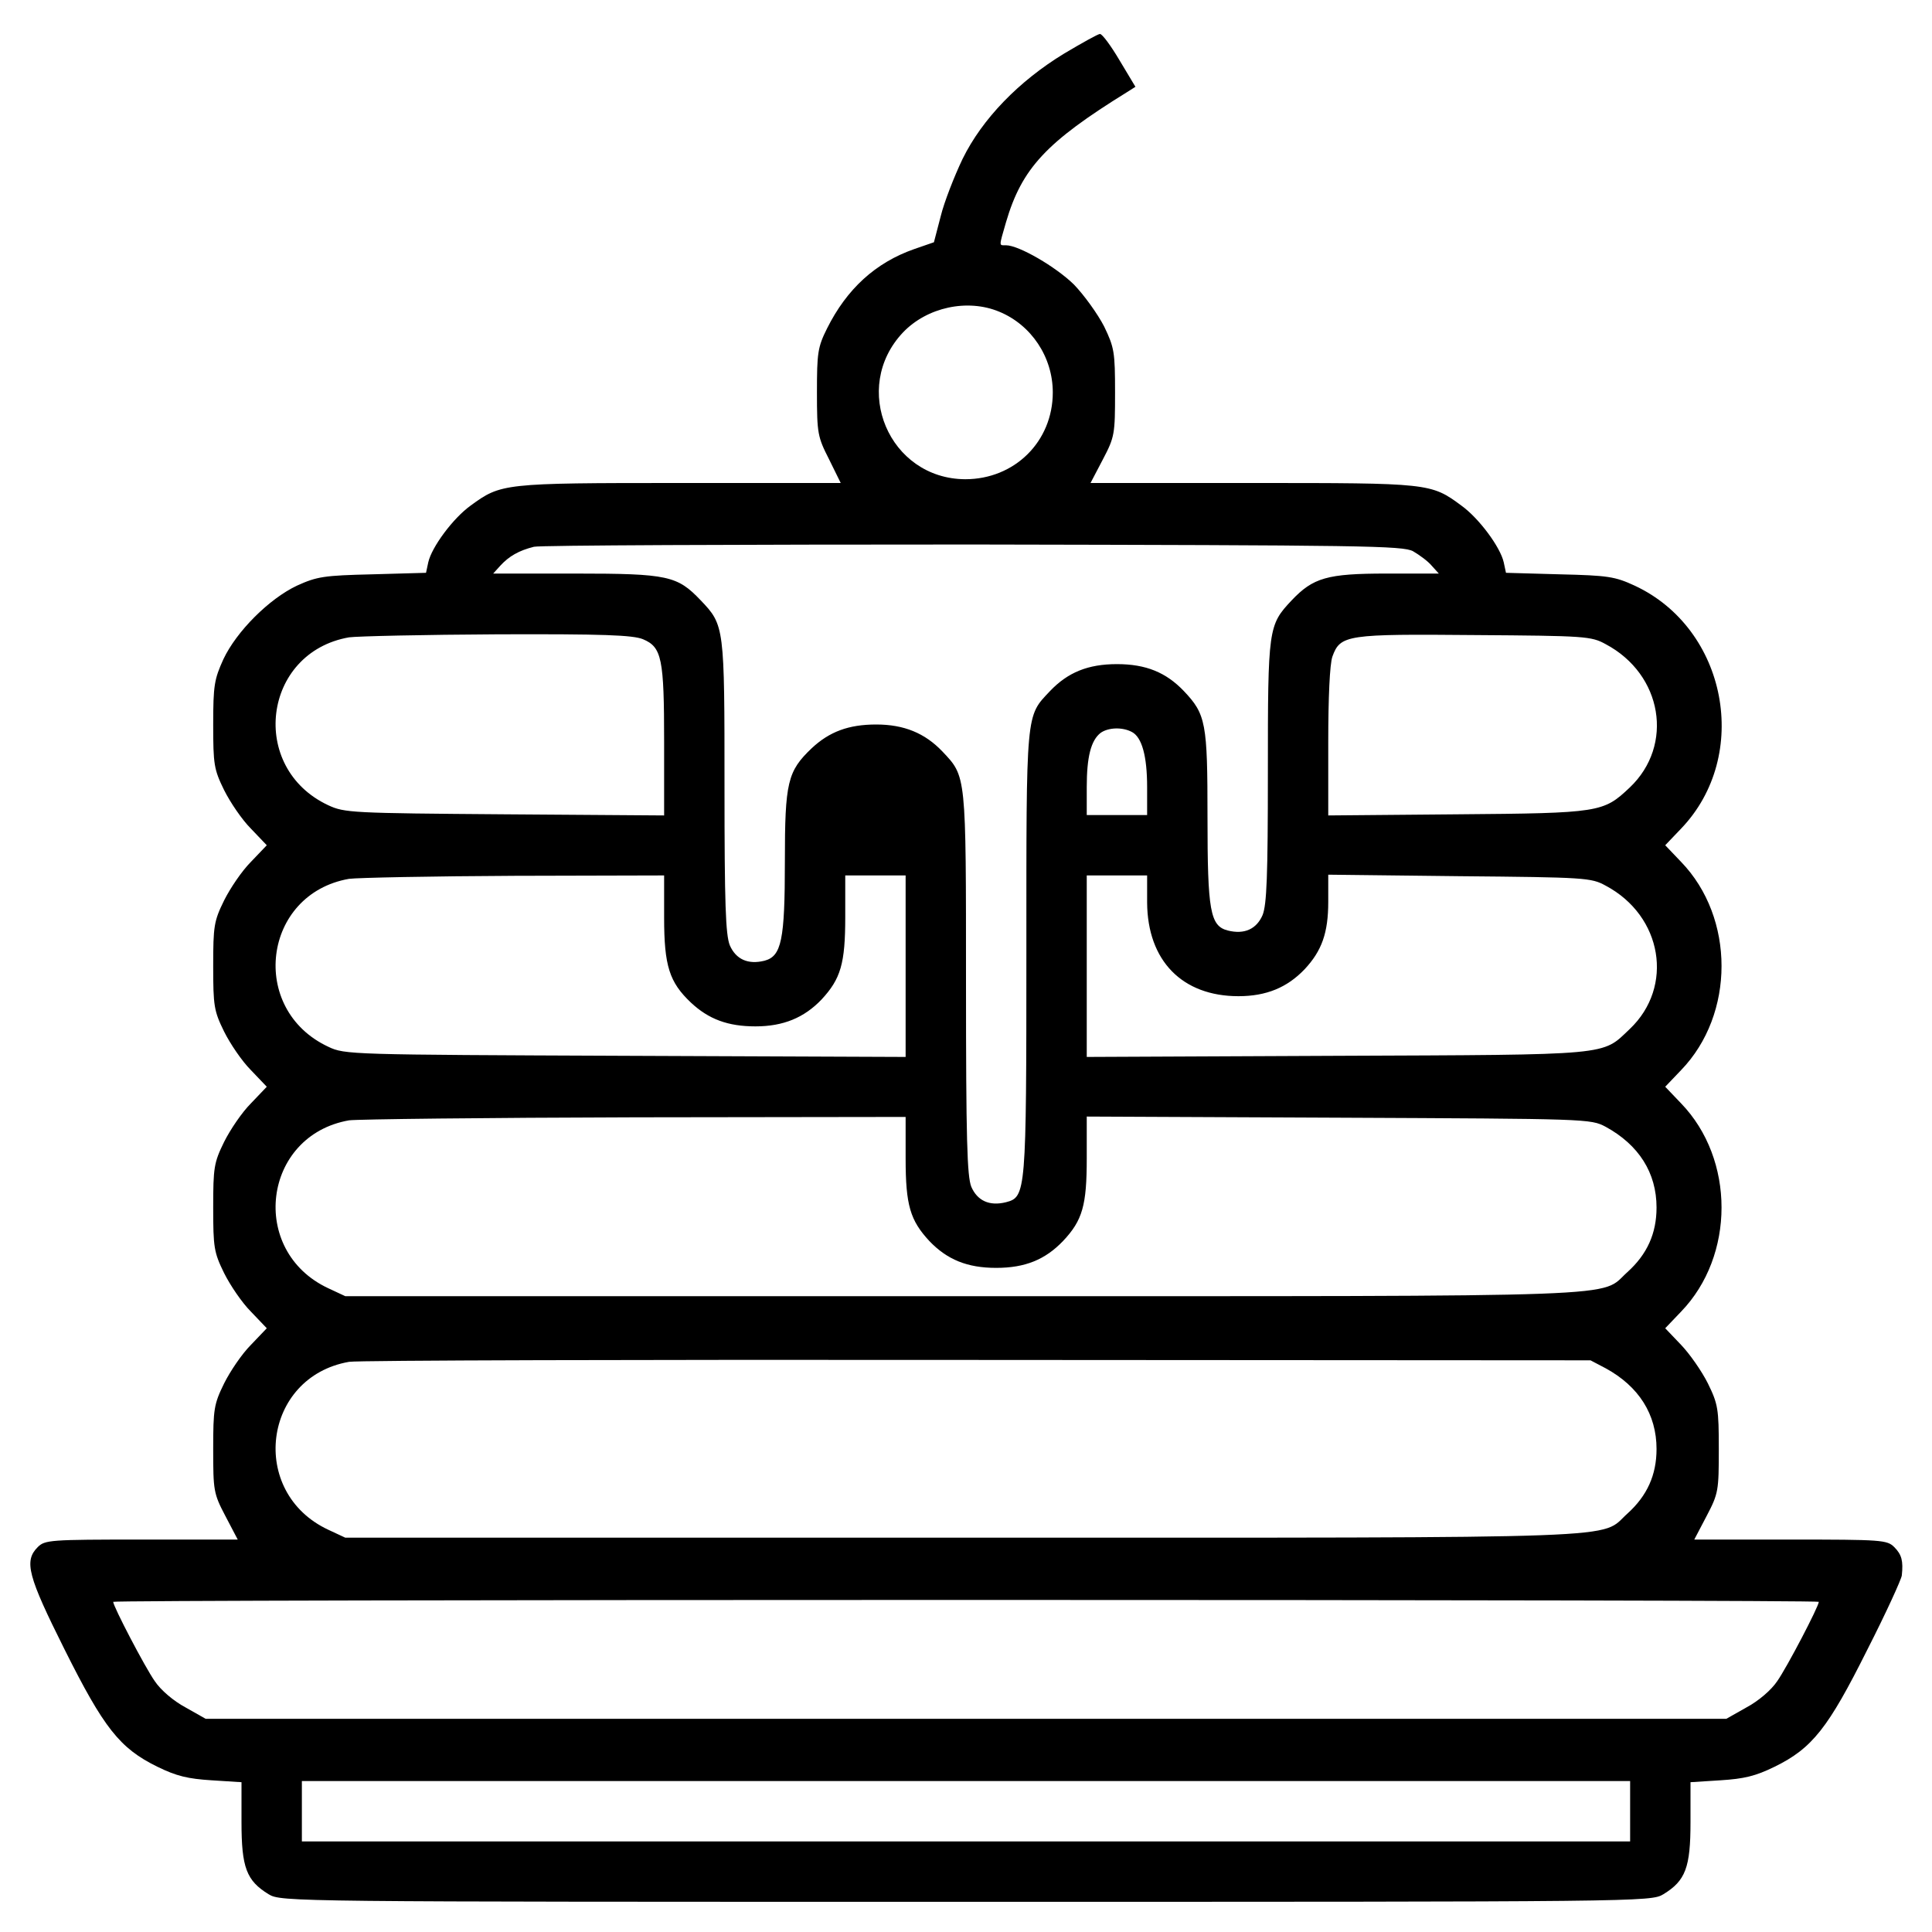 <?xml version="1.0" standalone="no"?>
<!DOCTYPE svg PUBLIC "-//W3C//DTD SVG 20010904//EN"
 "http://www.w3.org/TR/2001/REC-SVG-20010904/DTD/svg10.dtd">
<svg version="1.0" xmlns="http://www.w3.org/2000/svg"
 width="512" height="512" viewBox="0 0 512 512"
 preserveAspectRatio="xMidYMid meet">
<g transform="translate(0,512) scale(0.1,-0.1)"
fill="#000000" stroke="none">
<path d="M2820 4978 c-120 -73 -217 -173 -269 -279 -22 -46 -49 -115 -58 -152
l-18 -69 -52 -18 c-103 -36 -179 -106 -231 -210 -25 -50 -27 -65 -27 -170 0
-109 2 -118 32 -177 l31 -63 -428 0 c-468 0 -472 -1 -553 -60 -47 -34 -103
-110 -112 -150 l-6 -28 -142 -4 c-129 -3 -147 -6 -200 -30 -74 -35 -160 -121
-195 -195 -24 -53 -27 -69 -27 -173 0 -106 2 -119 29 -174 16 -32 47 -78 71
-102 l42 -44 -42 -44 c-24 -24 -55 -70 -71 -102 -27 -55 -29 -68 -29 -174 0
-106 2 -119 29 -174 16 -32 47 -78 71 -102 l42 -44 -42 -44 c-24 -24 -55 -70
-71 -102 -27 -55 -29 -68 -29 -174 0 -106 2 -119 29 -174 16 -32 47 -78 71
-102 l42 -44 -42 -44 c-24 -24 -55 -70 -71 -102 -27 -55 -29 -68 -29 -174 0
-110 1 -118 32 -177 l33 -63 -255 0 c-242 0 -256 -1 -275 -20 -37 -37 -26 -77
71 -271 104 -208 146 -262 246 -311 51 -25 81 -32 144 -36 l79 -5 0 -106 c0
-120 13 -155 72 -191 33 -20 55 -20 1848 -20 1793 0 1815 0 1848 20 59 36 72
71 72 191 l0 106 79 5 c63 4 93 11 144 36 100 49 142 103 245 309 50 98 91
188 92 198 4 38 0 55 -20 75 -19 19 -33 20 -275 20 l-255 0 33 63 c31 59 32
67 32 177 0 106 -2 119 -29 174 -16 32 -48 78 -71 102 l-42 44 42 44 c143 148
143 404 0 552 l-42 44 42 44 c143 148 143 404 0 552 l-42 44 42 44 c186 194
122 530 -123 644 -52 24 -70 27 -199 30 l-142 4 -6 28 c-9 40 -65 116 -112
150 -81 60 -85 60 -554 60 l-429 0 33 63 c31 59 32 67 32 177 0 107 -2 119
-29 175 -17 33 -53 83 -80 111 -48 47 -146 104 -180 104 -19 0 -19 -5 0 61 42
143 106 212 321 345 l22 14 -42 70 c-23 39 -46 70 -52 70 -5 0 -48 -24 -95
-52z m-172 -684 c85 -35 142 -120 142 -214 0 -130 -101 -230 -232 -230 -202 1
-304 242 -165 389 64 67 171 90 255 55z m1097 -635 c17 -10 39 -26 49 -38 l19
-21 -139 0 c-157 0 -194 -11 -251 -71 -62 -66 -63 -73 -63 -454 0 -278 -3
-352 -14 -380 -16 -37 -48 -52 -92 -41 -47 12 -54 51 -54 301 0 249 -4 272
-63 334 -47 49 -100 71 -177 71 -77 0 -130 -22 -177 -71 -65 -69 -63 -48 -63
-694 0 -638 -1 -647 -54 -661 -44 -11 -76 4 -92 41 -11 28 -14 123 -14 540 0
557 1 546 -63 614 -46 48 -101 71 -175 71 -73 0 -124 -19 -171 -63 -64 -61
-71 -90 -71 -300 0 -209 -9 -251 -54 -263 -44 -11 -76 4 -92 41 -11 28 -14
108 -14 420 0 425 0 428 -63 494 -62 65 -86 71 -331 71 l-219 0 19 21 c23 25
49 40 89 50 17 4 541 6 1165 6 1033 -2 1138 -3 1165 -18z m-2041 -233 c50 -21
56 -51 56 -273 l0 -194 -422 3 c-406 3 -425 4 -468 24 -212 99 -174 405 55
445 22 3 199 7 393 8 281 1 359 -2 386 -13z m2551 -13 c151 -80 182 -268 64
-380 -70 -66 -78 -68 -456 -71 l-343 -3 0 194 c0 119 4 207 11 227 21 58 38
60 379 57 290 -2 307 -3 345 -24z m-1255 -233 c26 -14 40 -63 40 -146 l0 -74
-80 0 -80 0 0 74 c0 80 11 124 37 144 20 14 57 16 83 2z m-1240 -492 c0 -128
14 -171 71 -225 47 -44 98 -63 171 -63 74 0 129 23 175 71 51 55 63 95 63 219
l0 110 80 0 80 0 0 -240 0 -241 -742 3 c-731 3 -744 3 -788 24 -212 99 -174
405 55 445 22 3 219 7 438 8 l397 1 0 -112z m1280 40 c1 -154 93 -248 242
-248 74 0 129 23 175 71 46 49 63 97 63 179 l0 72 348 -4 c333 -3 349 -4 387
-25 151 -80 182 -268 64 -380 -75 -71 -41 -68 -776 -71 l-663 -3 0 241 0 240
80 0 80 0 0 -72z m-640 -678 c0 -124 12 -164 63 -219 47 -49 100 -71 177 -71
77 0 130 22 177 71 52 55 63 95 63 219 l0 111 668 -3 c661 -3 667 -3 707 -24
88 -48 135 -122 135 -214 0 -69 -25 -124 -77 -171 -76 -68 48 -64 -1758 -64
l-1640 0 -45 21 c-212 99 -174 405 55 445 22 3 363 7 758 8 l717 1 0 -110z
m1855 -556 c88 -48 135 -122 135 -214 0 -69 -25 -124 -77 -171 -76 -68 48 -64
-1758 -64 l-1640 0 -45 21 c-212 99 -174 405 55 445 22 4 771 6 1665 5 l1625
-1 40 -21z m565 -619 c0 -12 -84 -173 -110 -210 -16 -24 -50 -53 -82 -70 l-53
-30 -2015 0 -2015 0 -53 30 c-32 17 -66 46 -82 70 -26 37 -110 198 -110 210 0
3 1017 5 2260 5 1243 0 2260 -2 2260 -5z m-500 -555 l0 -80 -1760 0 -1760 0 0
80 0 80 1760 0 1760 0 0 -80z"/>
</g>
</svg>

